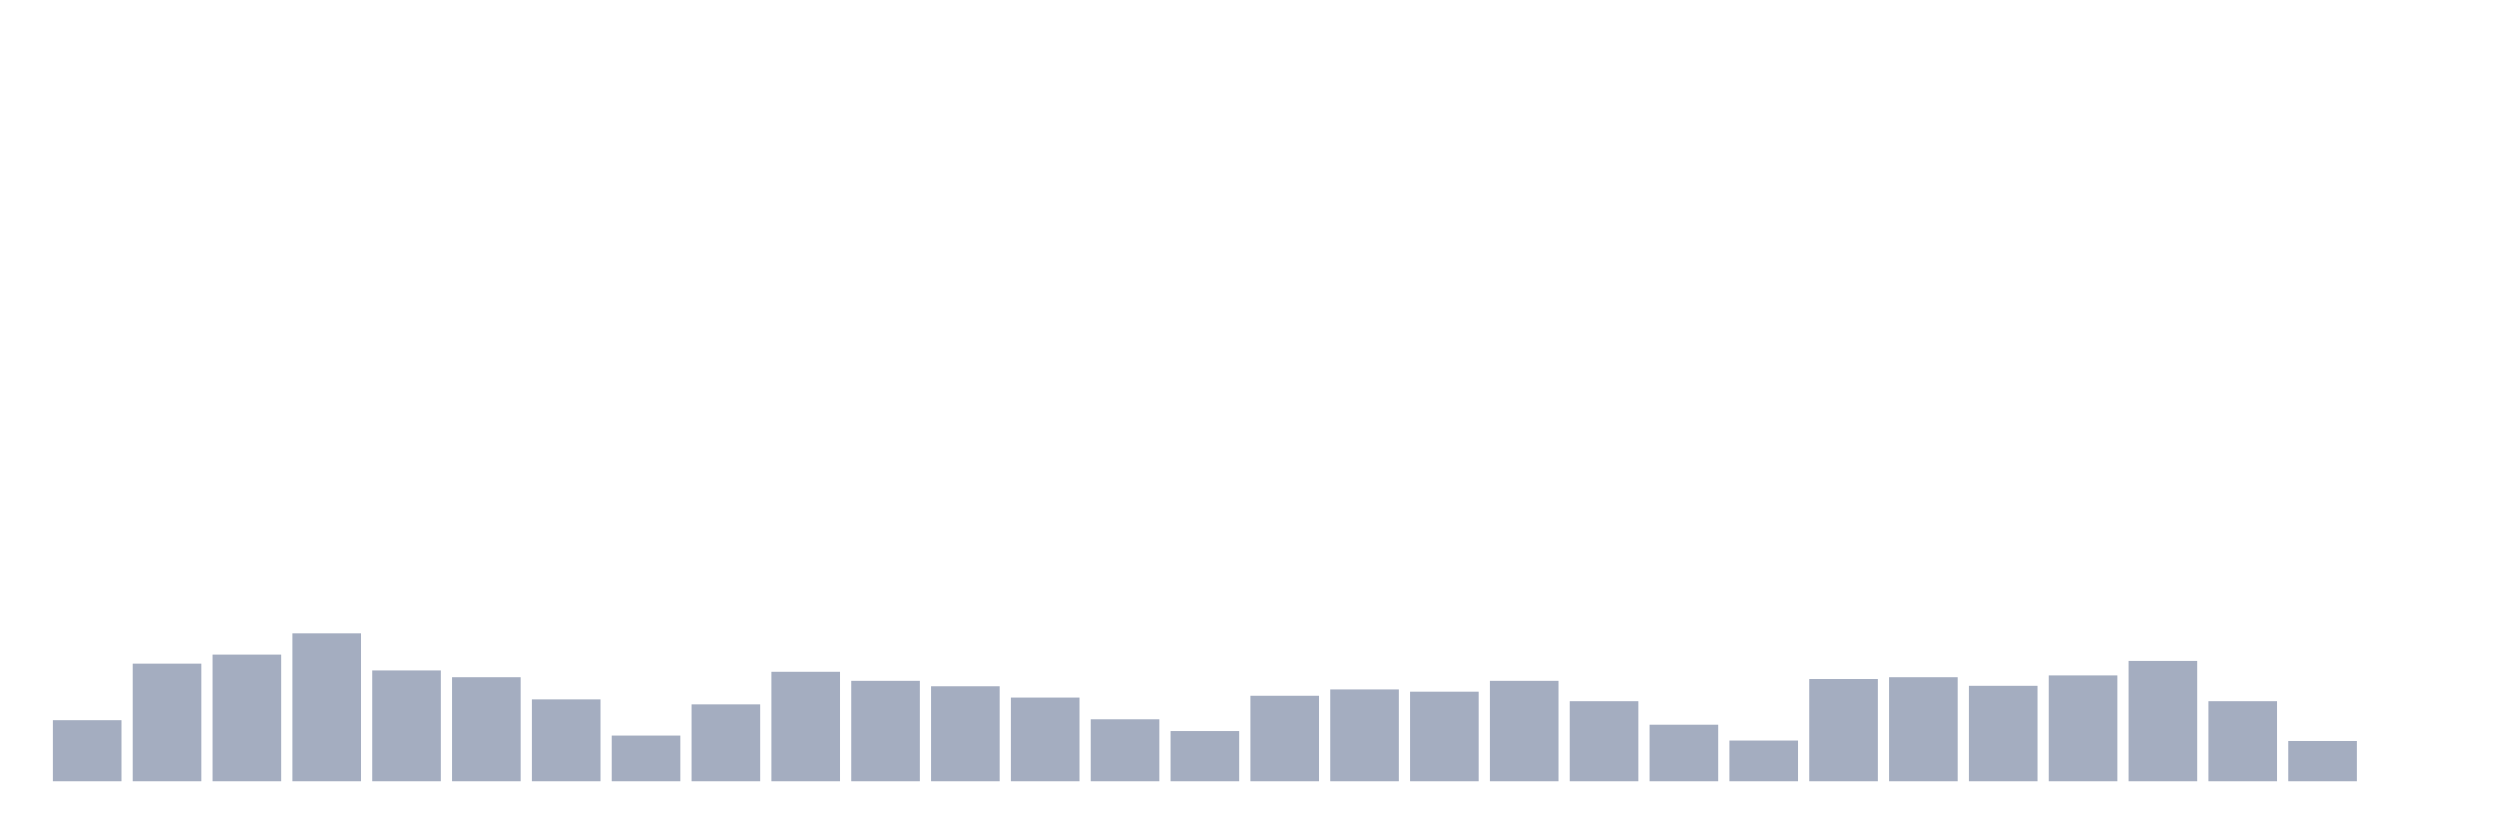 <svg xmlns="http://www.w3.org/2000/svg" viewBox="0 0 480 160"><g transform="translate(10,10)"><rect class="bar" x="0.153" width="13.175" y="128.275" height="11.725" fill="rgb(164,173,192)"></rect><rect class="bar" x="15.482" width="13.175" y="117.419" height="22.581" fill="rgb(164,173,192)"></rect><rect class="bar" x="30.81" width="13.175" y="115.682" height="24.318" fill="rgb(164,173,192)"></rect><rect class="bar" x="46.138" width="13.175" y="111.6" height="28.4" fill="rgb(164,173,192)"></rect><rect class="bar" x="61.466" width="13.175" y="118.722" height="21.278" fill="rgb(164,173,192)"></rect><rect class="bar" x="76.794" width="13.175" y="120.025" height="19.975" fill="rgb(164,173,192)"></rect><rect class="bar" x="92.123" width="13.175" y="124.28" height="15.72" fill="rgb(164,173,192)"></rect><rect class="bar" x="107.451" width="13.175" y="131.228" height="8.772" fill="rgb(164,173,192)"></rect><rect class="bar" x="122.779" width="13.175" y="125.236" height="14.764" fill="rgb(164,173,192)"></rect><rect class="bar" x="138.107" width="13.175" y="118.983" height="21.017" fill="rgb(164,173,192)"></rect><rect class="bar" x="153.436" width="13.175" y="120.72" height="19.28" fill="rgb(164,173,192)"></rect><rect class="bar" x="168.764" width="13.175" y="121.762" height="18.238" fill="rgb(164,173,192)"></rect><rect class="bar" x="184.092" width="13.175" y="123.933" height="16.067" fill="rgb(164,173,192)"></rect><rect class="bar" x="199.42" width="13.175" y="128.102" height="11.898" fill="rgb(164,173,192)"></rect><rect class="bar" x="214.748" width="13.175" y="130.36" height="9.64" fill="rgb(164,173,192)"></rect><rect class="bar" x="230.077" width="13.175" y="123.586" height="16.414" fill="rgb(164,173,192)"></rect><rect class="bar" x="245.405" width="13.175" y="122.37" height="17.63" fill="rgb(164,173,192)"></rect><rect class="bar" x="260.733" width="13.175" y="122.804" height="17.196" fill="rgb(164,173,192)"></rect><rect class="bar" x="276.061" width="13.175" y="120.72" height="19.28" fill="rgb(164,173,192)"></rect><rect class="bar" x="291.39" width="13.175" y="124.628" height="15.372" fill="rgb(164,173,192)"></rect><rect class="bar" x="306.718" width="13.175" y="129.144" height="10.856" fill="rgb(164,173,192)"></rect><rect class="bar" x="322.046" width="13.175" y="132.184" height="7.816" fill="rgb(164,173,192)"></rect><rect class="bar" x="337.374" width="13.175" y="120.372" height="19.628" fill="rgb(164,173,192)"></rect><rect class="bar" x="352.702" width="13.175" y="120.025" height="19.975" fill="rgb(164,173,192)"></rect><rect class="bar" x="368.031" width="13.175" y="121.675" height="18.325" fill="rgb(164,173,192)"></rect><rect class="bar" x="383.359" width="13.175" y="119.677" height="20.323" fill="rgb(164,173,192)"></rect><rect class="bar" x="398.687" width="13.175" y="116.898" height="23.102" fill="rgb(164,173,192)"></rect><rect class="bar" x="414.015" width="13.175" y="124.628" height="15.372" fill="rgb(164,173,192)"></rect><rect class="bar" x="429.344" width="13.175" y="132.27" height="7.73" fill="rgb(164,173,192)"></rect><rect class="bar" x="444.672" width="13.175" y="140" height="0" fill="rgb(164,173,192)"></rect></g></svg>